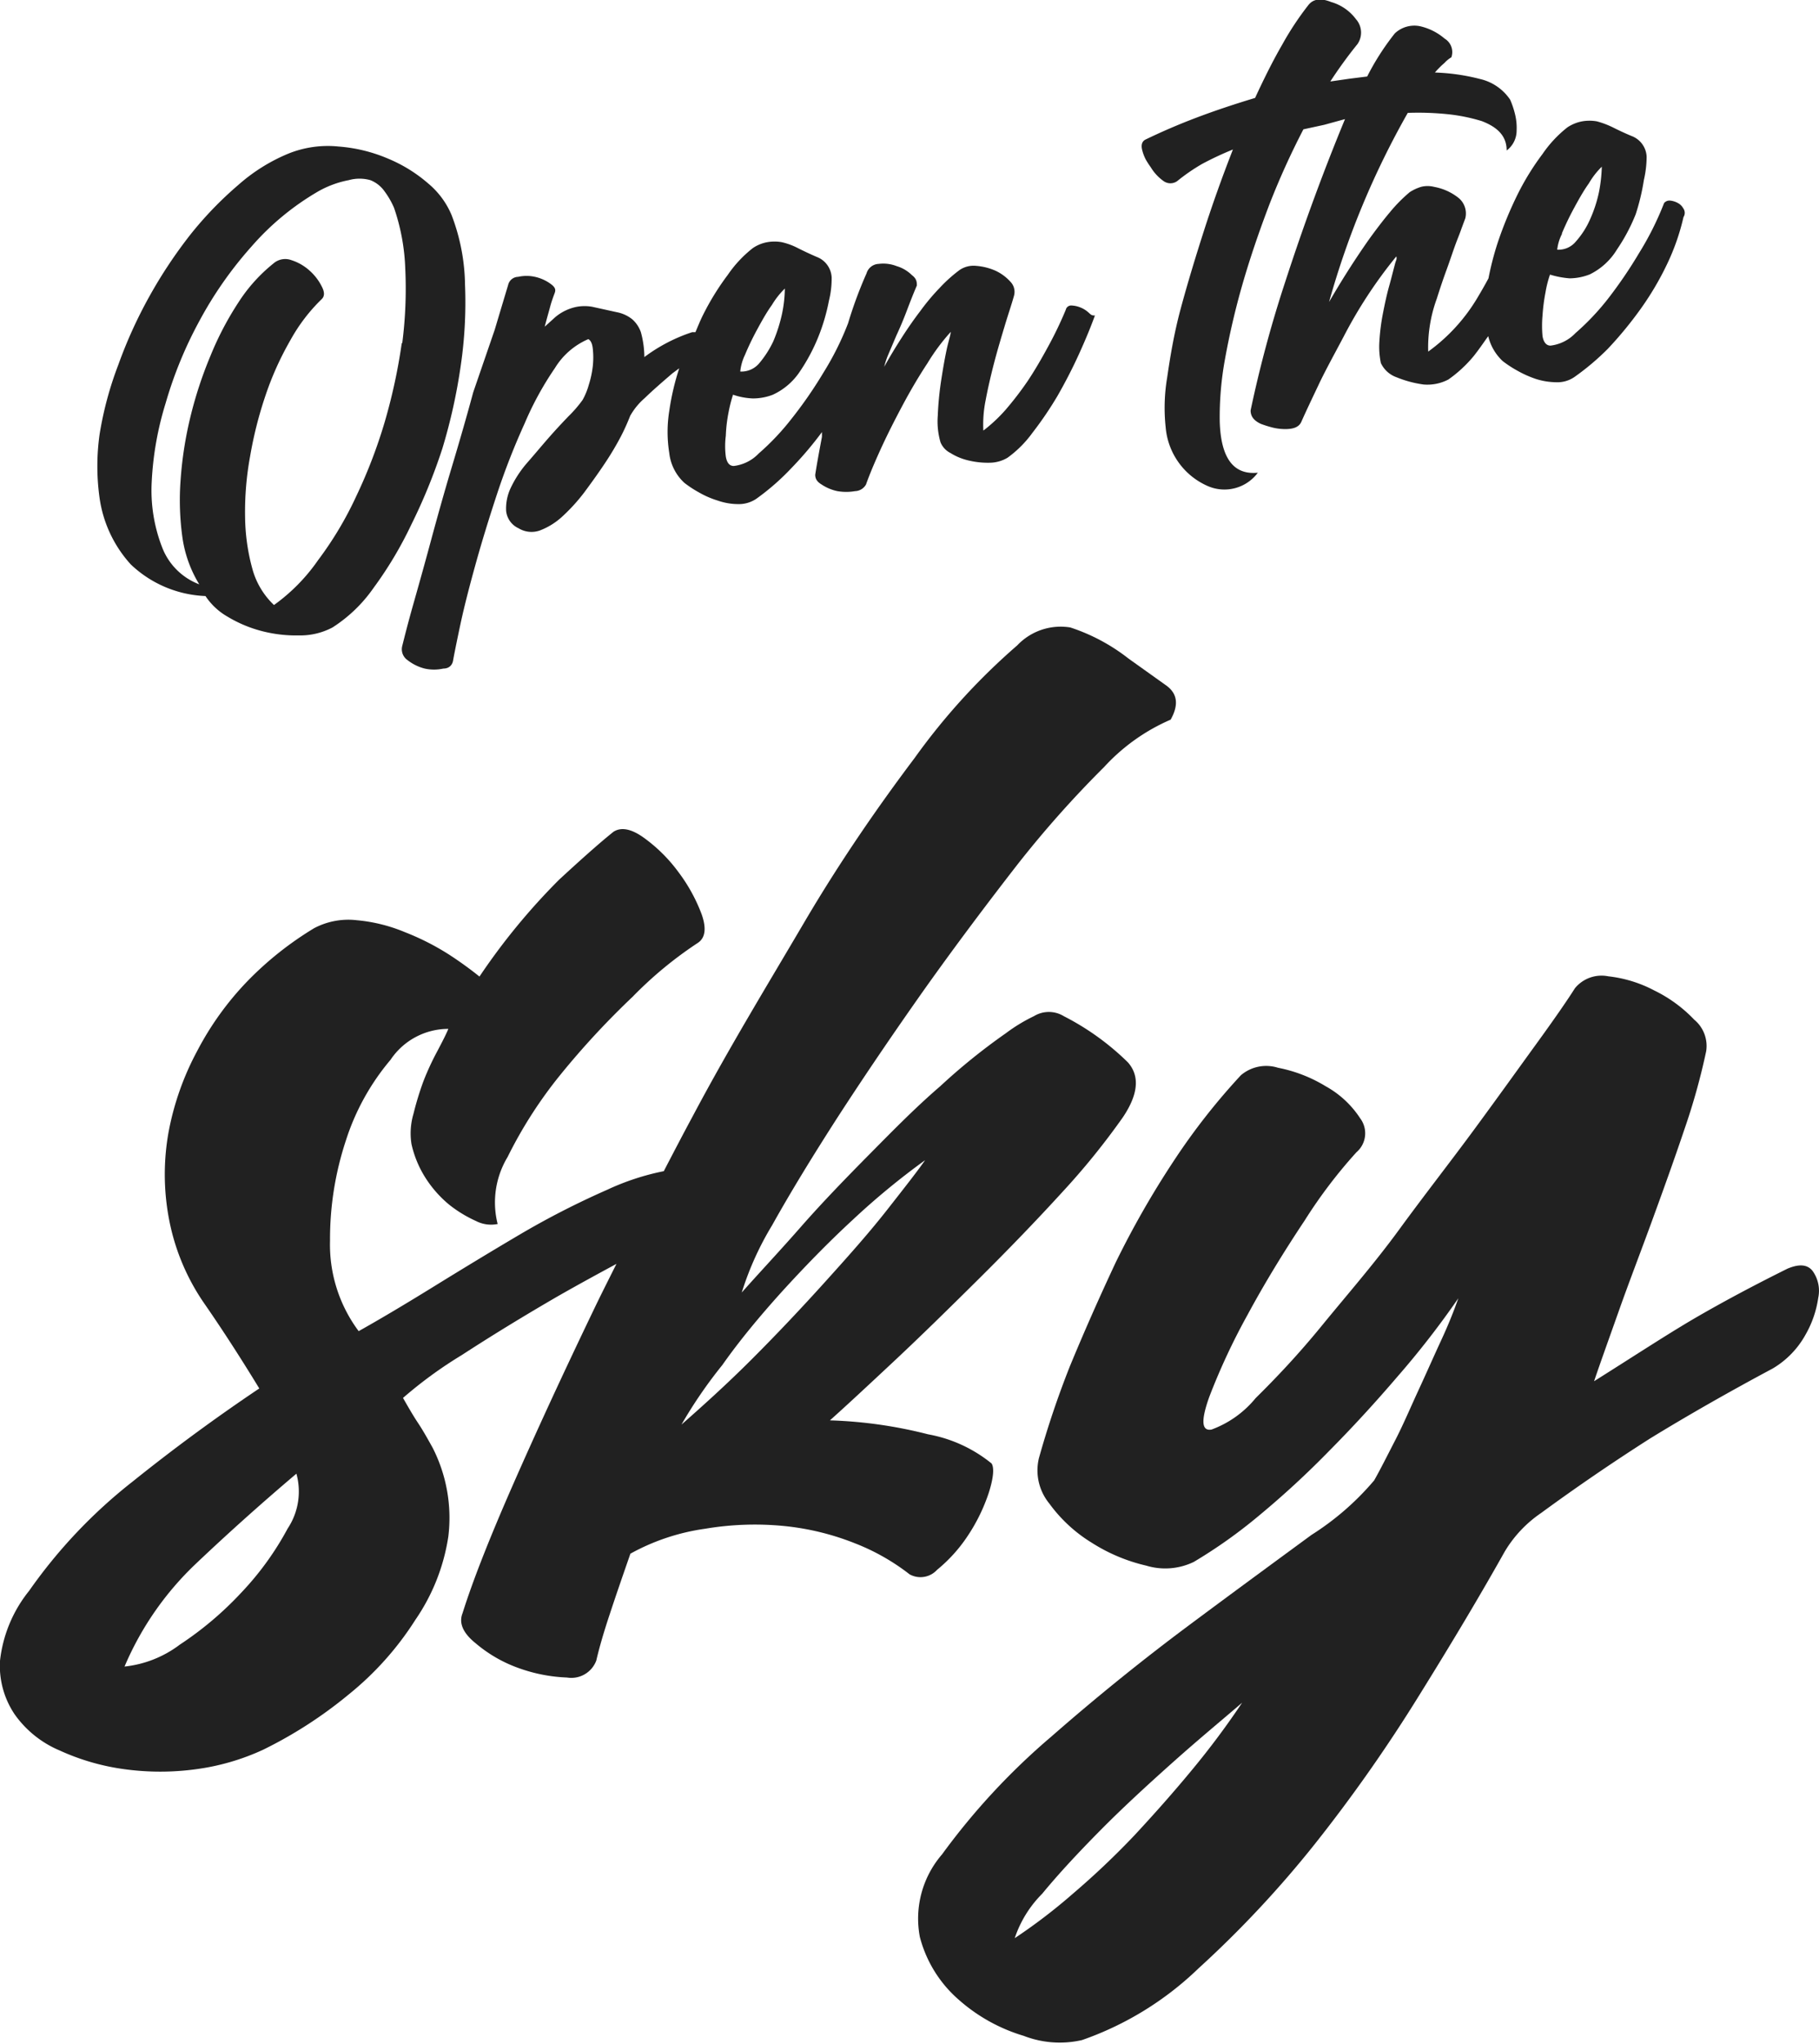 <svg viewBox="0 0 73.03 82.03" xmlns="http://www.w3.org/2000/svg"><g fill="#212121"><path d="m43.69 12.53a1.08 1.08 0 0 0 -.31-.19 1.05 1.05 0 0 0 -.36-.08.22.22 0 0 0 -.23.17 14.87 14.87 0 0 1 -.7 1.46c-.26.48-.53.95-.83 1.4a13 13 0 0 1 -.9 1.17 6.24 6.24 0 0 1 -.88.82 4.9 4.9 0 0 1 .09-1.21c.09-.48.21-1 .34-1.5s.28-1 .43-1.5.28-.87.37-1.2a.58.58 0 0 0 -.14-.56 1.86 1.86 0 0 0 -.59-.44 2.36 2.36 0 0 0 -.78-.2 1 1 0 0 0 -.68.17 5.89 5.89 0 0 0 -.79.71 8.73 8.73 0 0 0 -.78.93c-.26.34-.51.7-.76 1.09s-.48.77-.69 1.15a3.1 3.1 0 0 1 .15-.46l.34-.8c.14-.3.28-.63.42-1s.27-.7.4-1c0-.13 0-.27-.2-.42a1.46 1.46 0 0 0 -.61-.36 1.48 1.48 0 0 0 -.72-.09.53.53 0 0 0 -.49.38 16.9 16.9 0 0 0 -.74 2 11.62 11.62 0 0 1 -1 2 17.11 17.11 0 0 1 -1.29 1.86 9.9 9.9 0 0 1 -1.3 1.37 1.65 1.65 0 0 1 -1 .5c-.18 0-.28-.14-.32-.38a3.28 3.28 0 0 1 0-.83 6 6 0 0 1 .11-.94 5.68 5.68 0 0 1 .18-.71 2.76 2.76 0 0 0 .8.15 2.22 2.22 0 0 0 .8-.15 2.62 2.62 0 0 0 1.09-.94 7.4 7.4 0 0 0 .75-1.42 7.83 7.83 0 0 0 .41-1.41 3.69 3.69 0 0 0 .11-.93.93.93 0 0 0 -.6-.83c-.28-.12-.53-.24-.75-.35a2.69 2.69 0 0 0 -.65-.24 1.67 1.67 0 0 0 -.59 0 1.49 1.49 0 0 0 -.58.24 4.8 4.8 0 0 0 -1 1.07 10.38 10.38 0 0 0 -1 1.62c-.11.22-.2.45-.3.68h-.13a6.66 6.66 0 0 0 -1.92 1 3.85 3.85 0 0 0 -.14-1 1.23 1.23 0 0 0 -.35-.52 1.42 1.42 0 0 0 -.61-.28l-1-.22a1.75 1.75 0 0 0 -.6 0 1.9 1.9 0 0 0 -.46.15 1.88 1.88 0 0 0 -.42.27l-.42.38c.09-.35.17-.62.22-.81s.12-.38.18-.54 0-.25-.18-.38a1.68 1.68 0 0 0 -.61-.27 1.56 1.56 0 0 0 -.68 0 .42.42 0 0 0 -.4.33q-.19.63-.54 1.8l-.86 2.5c-.27 1-.56 2-.86 3s-.58 2-.85 3-.49 1.78-.7 2.52-.35 1.3-.44 1.66a.53.53 0 0 0 .21.57 1.86 1.86 0 0 0 .69.34 1.73 1.73 0 0 0 .75 0c.23 0 .36-.14.39-.32s.15-.78.3-1.48.36-1.51.61-2.41.54-1.84.87-2.84a28.36 28.36 0 0 1 1.09-2.78 12.7 12.7 0 0 1 1.22-2.23 2.91 2.91 0 0 1 1.34-1.16q.15.08.18.39a3.18 3.18 0 0 1 0 .69 3.85 3.85 0 0 1 -.16.75 2.7 2.7 0 0 1 -.25.61 4.93 4.93 0 0 1 -.56.65c-.26.27-.54.57-.82.89s-.57.67-.86 1a4.4 4.4 0 0 0 -.65 1 1.93 1.93 0 0 0 -.18.91.86.86 0 0 0 .5.7 1 1 0 0 0 .85.09 2.79 2.79 0 0 0 .86-.52 7.3 7.3 0 0 0 .92-1c.29-.39.57-.78.83-1.17a12 12 0 0 0 .65-1.09 8.58 8.58 0 0 0 .37-.82 2.66 2.66 0 0 1 .58-.71c.33-.32.7-.64 1.12-1l.27-.2a10.11 10.11 0 0 0 -.4 1.71 5.32 5.32 0 0 0 0 1.69 1.91 1.91 0 0 0 .61 1.2 4.45 4.45 0 0 0 .58.38 3.64 3.64 0 0 0 .76.33 2.51 2.51 0 0 0 .81.14 1.25 1.25 0 0 0 .73-.21 9.57 9.57 0 0 0 1.4-1.22 14.41 14.41 0 0 0 1.24-1.46v.19c-.12.63-.21 1.13-.27 1.52 0 .14.05.27.25.39a1.82 1.82 0 0 0 .64.27 2.11 2.11 0 0 0 .71 0 .52.52 0 0 0 .44-.27c.13-.37.33-.85.59-1.42s.56-1.16.88-1.76.65-1.16 1-1.69a8.11 8.11 0 0 1 .93-1.25c0 .12-.09.36-.17.74s-.15.79-.22 1.25a12.69 12.69 0 0 0 -.13 1.37 3 3 0 0 0 .11 1.07.84.84 0 0 0 .4.43 2.34 2.34 0 0 0 .73.3 3.3 3.3 0 0 0 .83.09 1.43 1.43 0 0 0 .73-.2 4.46 4.46 0 0 0 1-1 14.35 14.35 0 0 0 1-1.47c.31-.54.6-1.1.86-1.67s.48-1.1.65-1.57c-.14.01-.18-.05-.27-.13zm-13.78 1.71c.13-.31.29-.65.48-1s.39-.71.6-1a3.29 3.29 0 0 1 .52-.66 5.13 5.13 0 0 1 -.11 1 6.22 6.22 0 0 1 -.35 1.11 4 4 0 0 1 -.57.89.93.93 0 0 1 -.76.33 2 2 0 0 1 .19-.67z"/><path d="m18.13 8.63a3.32 3.32 0 0 0 -.93-1.26 5.92 5.92 0 0 0 -1.61-1 6.27 6.27 0 0 0 -2-.49 4.24 4.24 0 0 0 -2 .28 7.15 7.15 0 0 0 -2.02 1.26 14.52 14.52 0 0 0 -1.93 2 18.88 18.88 0 0 0 -1.64 2.47 18.41 18.41 0 0 0 -1.25 2.75 14 14 0 0 0 -.75 2.78 9.15 9.15 0 0 0 0 2.58 5 5 0 0 0 1.25 2.65 4.61 4.61 0 0 0 3 1.27 2.62 2.62 0 0 0 .89.83 5.17 5.17 0 0 0 1.35.57 5.48 5.48 0 0 0 1.51.18 2.77 2.77 0 0 0 1.35-.32 5.85 5.85 0 0 0 1.65-1.59 15.37 15.37 0 0 0 1.51-2.53 22.5 22.5 0 0 0 1.25-3.06 22.37 22.37 0 0 0 .74-3.34 17.45 17.45 0 0 0 .17-3.23 8.1 8.1 0 0 0 -.54-2.8zm-2 5.14a22.66 22.66 0 0 1 -.68 3.15 20.29 20.29 0 0 1 -1.15 3 14.09 14.09 0 0 1 -1.53 2.56 7.37 7.37 0 0 1 -1.77 1.8 3.13 3.13 0 0 1 -.87-1.46 8.15 8.15 0 0 1 -.29-2.08 12.29 12.29 0 0 1 .2-2.42 16 16 0 0 1 .62-2.45 12.27 12.27 0 0 1 1-2.22 7 7 0 0 1 1.26-1.65c.11-.11.12-.27 0-.5a2.11 2.11 0 0 0 -.48-.63 2 2 0 0 0 -.74-.43.72.72 0 0 0 -.73.14 6.5 6.5 0 0 0 -1.4 1.56 12.46 12.46 0 0 0 -1.12 2.14 16.22 16.22 0 0 0 -.81 2.47 15.19 15.19 0 0 0 -.39 2.52 10.79 10.79 0 0 0 .08 2.34 4.92 4.92 0 0 0 .67 1.84 2.57 2.57 0 0 1 -1.5-1.51 6.3 6.3 0 0 1 -.41-2.58 12.71 12.71 0 0 1 .56-3.18 16.37 16.37 0 0 1 1.35-3.29 15.48 15.48 0 0 1 2.1-3 10.62 10.62 0 0 1 2.66-2.2 4 4 0 0 1 1.24-.46 1.61 1.61 0 0 1 .87 0 1.26 1.26 0 0 1 .57.45 3.33 3.33 0 0 1 .38.66 8.35 8.35 0 0 1 .45 2.43 17.17 17.17 0 0 1 -.12 3z"/><path d="m67.58 8.36a.54.54 0 0 0 -.23-.22.8.8 0 0 0 -.3-.09.28.28 0 0 0 -.24.1 12.1 12.1 0 0 1 -1 2 18 18 0 0 1 -1.26 1.85 9.93 9.93 0 0 1 -1.3 1.37 1.65 1.65 0 0 1 -1 .5c-.17 0-.28-.14-.32-.38a4.57 4.57 0 0 1 0-.83 7.4 7.4 0 0 1 .12-.93 4.35 4.35 0 0 1 .18-.71 3.56 3.56 0 0 0 .79.15 2.25 2.25 0 0 0 .81-.16 2.63 2.63 0 0 0 1.09-1 7.32 7.32 0 0 0 .75-1.41 8.74 8.74 0 0 0 .33-1.38 4.22 4.22 0 0 0 .11-.93.93.93 0 0 0 -.6-.83c-.29-.12-.54-.24-.76-.35a3.51 3.51 0 0 0 -.64-.24 1.7 1.7 0 0 0 -.59 0 1.6 1.6 0 0 0 -.59.24 4.8 4.8 0 0 0 -1 1.07 10.32 10.32 0 0 0 -1 1.62 15.53 15.53 0 0 0 -.8 1.94 12 12 0 0 0 -.37 1.43c-.15.28-.3.54-.48.84a7.2 7.2 0 0 1 -1.94 2.1 5.7 5.7 0 0 1 .34-2.11c.13-.41.26-.8.4-1.18s.26-.76.4-1.13c.07-.18.14-.35.19-.5l.16-.43a.81.81 0 0 0 -.25-.8 2.2 2.2 0 0 0 -1-.46 1.06 1.06 0 0 0 -.53 0 1.85 1.85 0 0 0 -.45.21 6.12 6.12 0 0 0 -.8.81c-.27.32-.55.69-.84 1.09-.59.84-1.12 1.68-1.6 2.51a33.64 33.64 0 0 1 3.16-7.59 11.61 11.61 0 0 1 1.67.06 7.15 7.15 0 0 1 1.3.27c.71.27 1 .66 1 1.18a1 1 0 0 0 .4-.81 2.25 2.25 0 0 0 -.06-.63 3.47 3.47 0 0 0 -.2-.6 2 2 0 0 0 -1.21-.83 8.3 8.3 0 0 0 -1.81-.26 3.44 3.44 0 0 1 .39-.39 1.13 1.13 0 0 1 .27-.22.63.63 0 0 0 -.27-.75 2.29 2.29 0 0 0 -1-.5 1.14 1.14 0 0 0 -1 .29 10.17 10.17 0 0 0 -1.11 1.73l-.72.09-.76.11a17.93 17.93 0 0 1 1.09-1.5.81.81 0 0 0 -.06-1 1.89 1.89 0 0 0 -1-.69c-.4-.16-.7-.13-.9.11a12 12 0 0 0 -1.06 1.6c-.36.62-.72 1.34-1.09 2.14-.83.25-1.61.51-2.35.79s-1.43.58-2.07.89c-.13.08-.17.23-.1.46a1.69 1.69 0 0 0 .13.33 3.28 3.28 0 0 0 .2.31 1.85 1.85 0 0 0 .52.56.47.47 0 0 0 .54 0 7.71 7.71 0 0 1 1-.69 12.75 12.75 0 0 1 1.24-.58c-.43 1.1-.82 2.19-1.16 3.25s-.66 2.11-.94 3.15-.43 2-.54 2.75a7.3 7.3 0 0 0 -.06 2 2.83 2.83 0 0 0 1.7 2.36 1.67 1.67 0 0 0 2-.54q-1.47.15-1.53-2.07a12.91 12.91 0 0 1 .21-2.48 30.57 30.57 0 0 1 .7-3c.32-1.11.69-2.18 1.09-3.23a30.62 30.62 0 0 1 1.36-3l.83-.18.84-.23c-.86 2.08-1.66 4.25-2.4 6.53a48.49 48.49 0 0 0 -1.39 5.16c0 .22.11.4.41.54a4.42 4.42 0 0 0 .48.15 2.14 2.14 0 0 0 .5.06c.35 0 .56-.09.65-.3.19-.43.43-.93.7-1.5s.62-1.2 1-1.92a18.53 18.53 0 0 1 2.11-3.21.24.24 0 0 1 0 .14 1.45 1.45 0 0 0 -.06.19c-.07.26-.14.55-.23.87s-.17.69-.25 1.1a8.42 8.42 0 0 0 -.14 1.11 3.16 3.16 0 0 0 .06.87 1.1 1.1 0 0 0 .63.57 4.42 4.42 0 0 0 1.08.29 1.81 1.81 0 0 0 1-.2 5.16 5.16 0 0 0 1-.92c.21-.26.4-.54.6-.82a2 2 0 0 0 .58 1 4.45 4.45 0 0 0 .58.38 4.3 4.3 0 0 0 .76.34 2.8 2.8 0 0 0 .81.13 1.2 1.2 0 0 0 .73-.21 10.12 10.12 0 0 0 1.34-1.13 15.37 15.37 0 0 0 1.31-1.59 11.79 11.79 0 0 0 1.07-1.81 9 9 0 0 0 .66-1.89.31.31 0 0 0 -.01-.35zm-4.87 1c.13-.31.29-.65.48-1s.39-.71.6-1a3.09 3.09 0 0 1 .52-.67 6.13 6.13 0 0 1 -.11 1 5.33 5.33 0 0 1 -.36 1.11 3.37 3.37 0 0 1 -.57.89.9.9 0 0 1 -.75.33 1.8 1.8 0 0 1 .19-.63z"/><path d="m72.77 51c-.2-.25-.52-.29-1-.09-1.25.62-2.44 1.25-3.57 1.9s-2.5 1.55-4.2 2.62c.26-.77.6-1.71 1-2.84s.86-2.32 1.32-3.58.9-2.48 1.3-3.67a26.25 26.25 0 0 0 .88-3.15 1.37 1.37 0 0 0 -.48-1.27 5.59 5.59 0 0 0 -1.6-1.17 5.18 5.18 0 0 0 -1.85-.57 1.38 1.38 0 0 0 -1.34.48c-.29.46-.8 1.2-1.54 2.22s-1.57 2.18-2.52 3.47-2 2.63-3 4-2.12 2.65-3.1 3.85-1.87 2.13-2.66 2.91a4.13 4.13 0 0 1 -1.77 1.26c-.4.07-.43-.36-.09-1.31a26 26 0 0 1 1.54-3.3c.68-1.26 1.45-2.52 2.29-3.78a19.76 19.76 0 0 1 2.08-2.74 1 1 0 0 0 .15-1.36 3.91 3.91 0 0 0 -1.39-1.29 5.79 5.79 0 0 0 -1.91-.74 1.57 1.57 0 0 0 -1.49.3 26.21 26.21 0 0 0 -2.69 3.43 36.3 36.3 0 0 0 -2.33 4.07q-1 2.13-1.85 4.19a37 37 0 0 0 -1.24 3.68 2.1 2.1 0 0 0 .42 1.82 5.93 5.93 0 0 0 1.7 1.57 7 7 0 0 0 2.19.92 2.63 2.63 0 0 0 1.91-.15 20 20 0 0 0 2.62-1.86 35.94 35.94 0 0 0 2.8-2.58q1.4-1.41 2.76-3a35.17 35.17 0 0 0 2.44-3.14c-.2.57-.43 1.13-.69 1.69s-.6 1.33-.91 2-.61 1.38-.93 2-.61 1.2-.85 1.62a11 11 0 0 1 -2.52 2.19c-1.43 1.05-3.07 2.25-4.91 3.62s-3.69 2.86-5.53 4.47a27.35 27.35 0 0 0 -4.39 4.73 3.94 3.94 0 0 0 -.89 3.31 5 5 0 0 0 1.55 2.51 6.91 6.91 0 0 0 2.62 1.46 4 4 0 0 0 2.34.17 12.78 12.78 0 0 0 4.67-2.87 42.92 42.92 0 0 0 4.68-5 62.4 62.4 0 0 0 4.21-6c1.3-2.09 2.44-4 3.41-5.73a4.92 4.92 0 0 1 1.46-1.55q2.13-1.56 4.39-3c1.52-.93 3.15-1.86 4.91-2.8a3.59 3.59 0 0 0 1.32-1.36 4.16 4.16 0 0 0 .51-1.48 1.36 1.36 0 0 0 -.23-1.08zm-24.89 20c-.75.91-1.54 1.8-2.35 2.67a32.22 32.22 0 0 1 -2.46 2.33 22.41 22.41 0 0 1 -2.33 1.78 4.55 4.55 0 0 1 1.1-1.78c.65-.79 1.43-1.63 2.33-2.54s1.88-1.81 2.91-2.73 2-1.72 2.79-2.4a32.6 32.6 0 0 1 -1.99 2.67z"/><path d="m33.66 44.79q1.59-2.45 3.47-5.11c1.26-1.77 2.51-3.43 3.73-5a42.77 42.77 0 0 1 3.47-3.9 7.83 7.83 0 0 1 2.67-1.9c.33-.59.28-1.05-.19-1.38l-1.5-1.07a7.65 7.65 0 0 0 -2.34-1.25 2.4 2.4 0 0 0 -2.13.72 26 26 0 0 0 -4.12 4.52c-1.47 1.95-3 4.16-4.44 6.61s-3 5-4.45 7.73c-.41.76-.79 1.49-1.18 2.24a10 10 0 0 0 -2.28.75 33.5 33.5 0 0 0 -3.48 1.78c-1.17.69-2.34 1.4-3.49 2.11s-2.16 1.31-3 1.78a5.8 5.8 0 0 1 -1.15-3.63 12.59 12.59 0 0 1 .63-4 9.48 9.48 0 0 1 1.8-3.26 2.79 2.79 0 0 1 2.32-1.24c-.09.22-.24.51-.44.89a10.82 10.82 0 0 0 -.56 1.21 12.33 12.33 0 0 0 -.4 1.31 2.76 2.76 0 0 0 -.08 1.21 4.24 4.24 0 0 0 .57 1.37 4.62 4.62 0 0 0 .95 1.07 5.1 5.1 0 0 0 1.07.65 1.32 1.32 0 0 0 .87.12 3.53 3.53 0 0 1 .4-2.69 17.65 17.65 0 0 1 2.12-3.3 32.77 32.77 0 0 1 2.9-3.13 15.67 15.67 0 0 1 2.6-2.15c.32-.2.37-.59.17-1.16a6.75 6.75 0 0 0 -.93-1.69 6.27 6.27 0 0 0 -1.39-1.38c-.5-.36-.91-.44-1.22-.24-.55.44-1.28 1.09-2.18 1.92a26 26 0 0 0 -3.2 3.89 14.87 14.87 0 0 0 -1.25-.9 10.14 10.14 0 0 0 -1.74-.88 6.51 6.51 0 0 0 -1.93-.48 2.94 2.94 0 0 0 -1.72.32 13.37 13.37 0 0 0 -2.7 2.15 12.08 12.08 0 0 0 -2 2.79 11.2 11.2 0 0 0 -1.14 3.23 9.59 9.59 0 0 0 0 3.42 8.84 8.84 0 0 0 1.46 3.51c.74 1.07 1.46 2.19 2.18 3.37-1.73 1.16-3.42 2.4-5.09 3.74a20.54 20.54 0 0 0 -4.15 4.38 5.41 5.41 0 0 0 -1.17 2.81 3.48 3.48 0 0 0 .59 2.15 4.21 4.21 0 0 0 1.81 1.45 9.18 9.18 0 0 0 2.6.75 10.61 10.61 0 0 0 2.87 0 9.34 9.34 0 0 0 2.69-.78 17.38 17.38 0 0 0 3.44-2.22 12.34 12.34 0 0 0 2.68-3 8 8 0 0 0 1.32-3.34 6.19 6.19 0 0 0 -.63-3.56c-.2-.36-.39-.7-.59-1s-.4-.65-.6-1a17.14 17.14 0 0 1 2.36-1.72q1.8-1.17 3.89-2.38c.79-.45 1.56-.87 2.32-1.28-.32.64-.65 1.29-.95 1.92q-1.83 3.81-3.23 7t-2 5.1c-.15.38 0 .78.52 1.2a5.52 5.52 0 0 0 1.73 1 6.43 6.43 0 0 0 1.94.38 1.07 1.07 0 0 0 1.18-.68q.18-.78.54-1.86c.24-.73.52-1.54.83-2.43a8.68 8.68 0 0 1 3-1 12 12 0 0 1 3.17-.11 10.5 10.5 0 0 1 2.86.7 8.71 8.71 0 0 1 2.18 1.24.9.9 0 0 0 1.1-.18 6.12 6.12 0 0 0 1.23-1.36 7.2 7.2 0 0 0 .85-1.74c.19-.6.22-1 .11-1.17a5.62 5.62 0 0 0 -2.55-1.17 18.05 18.05 0 0 0 -3.94-.56c.64-.57 1.5-1.37 2.59-2.39s2.21-2.12 3.39-3.29 2.3-2.33 3.35-3.48a29.1 29.1 0 0 0 2.43-3c.62-.92.69-1.66.2-2.21a10.44 10.44 0 0 0 -2.57-1.85 1.15 1.15 0 0 0 -1.2 0 6.69 6.69 0 0 0 -1.12.68 24.59 24.59 0 0 0 -2.64 2.13c-1 .86-1.89 1.77-2.84 2.73s-1.91 1.95-2.76 2.92-1.67 1.84-2.37 2.63a12.22 12.22 0 0 1 1.22-2.7c.72-1.29 1.61-2.75 2.66-4.38zm-22.11 16.55a11.92 11.92 0 0 1 -1.85 2.56 13.51 13.51 0 0 1 -2.48 2.1 4.46 4.46 0 0 1 -2.22.88 12.3 12.3 0 0 1 2.9-4.16q1.91-1.81 4-3.58a2.68 2.68 0 0 1 -.35 2.2zm19.82-9.48c.91-1 1.88-2 2.89-2.93a29.72 29.72 0 0 1 2.88-2.37c-.29.42-.8 1.07-1.53 2s-1.56 1.86-2.49 2.89-1.9 2.06-2.93 3.09-2 1.9-2.83 2.63a18.56 18.56 0 0 1 1.64-2.39c.66-.94 1.46-1.91 2.37-2.92z"/></g></svg>